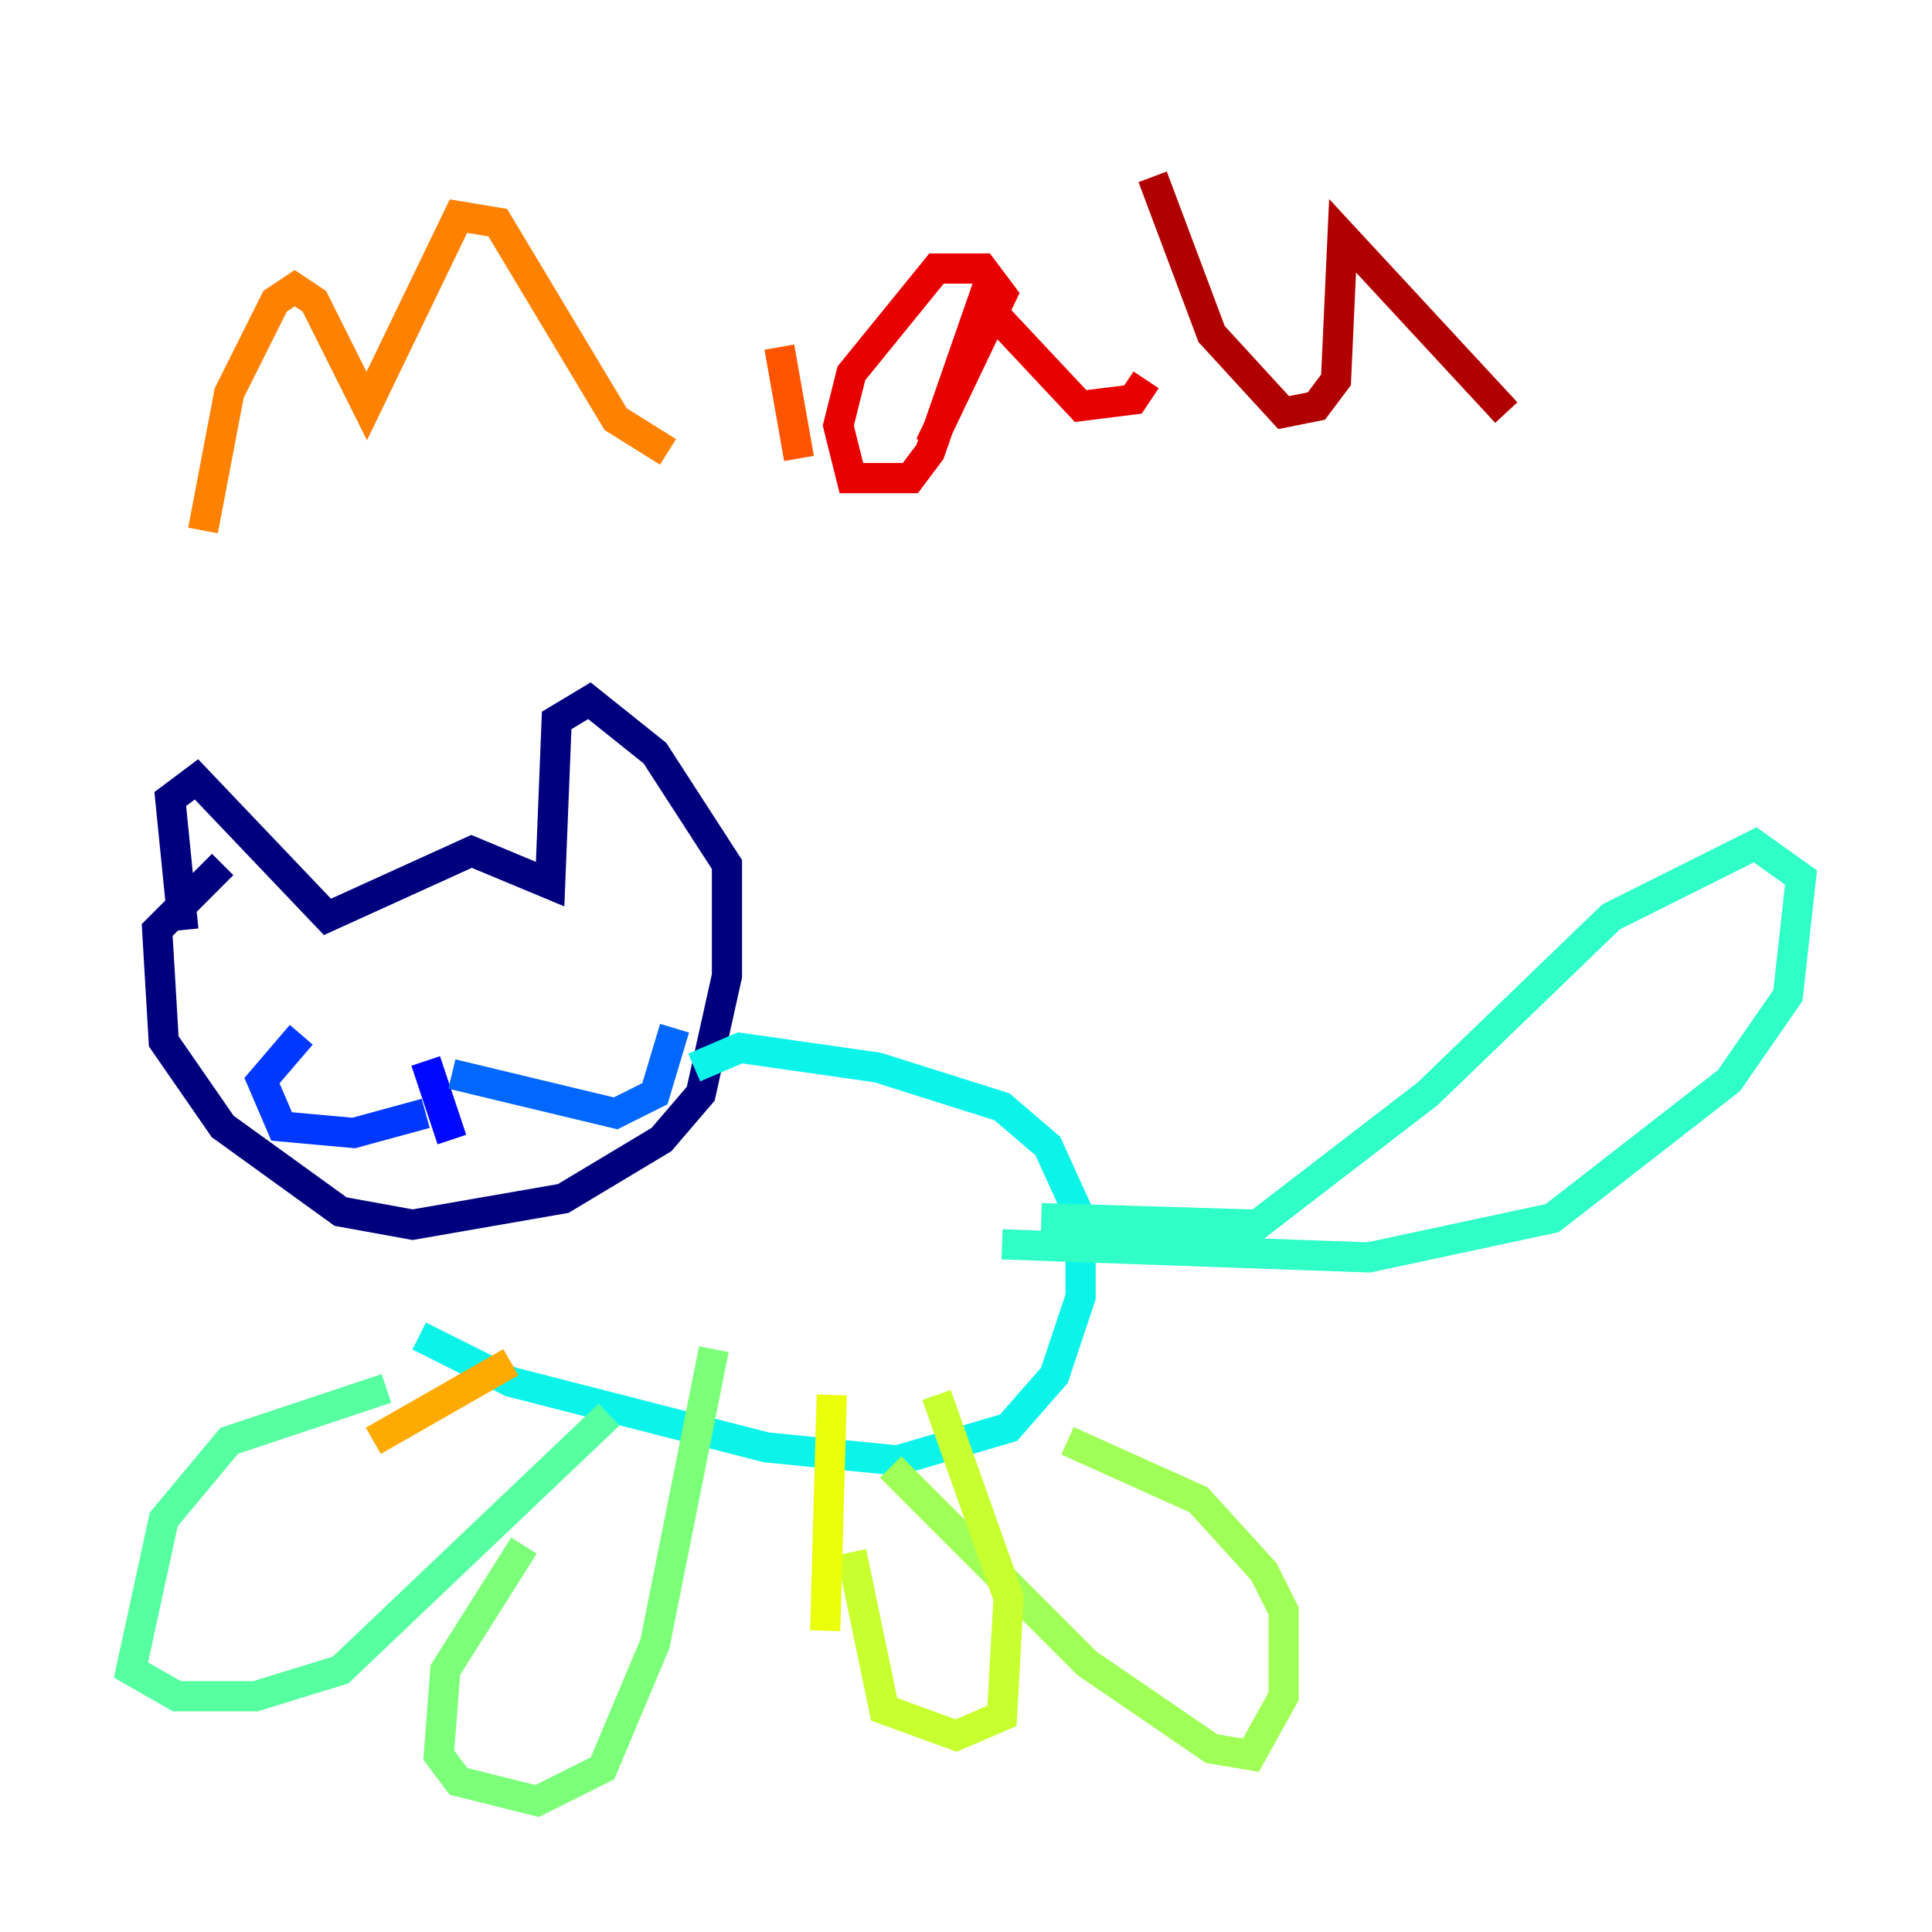 <?xml version="1.0" encoding="utf-8" ?>
<svg baseProfile="tiny" height="128" version="1.2" viewBox="0,0,128,128" width="128" xmlns="http://www.w3.org/2000/svg" xmlns:ev="http://www.w3.org/2001/xml-events" xmlns:xlink="http://www.w3.org/1999/xlink"><defs /><polyline fill="none" points="12.149,61.614 11.281,52.936 13.017,51.634 21.695,60.746 31.241,56.407 36.447,58.576 36.881,47.729 39.051,46.427 43.39,49.898 48.163,57.275 48.163,64.651 46.427,72.461 43.824,75.498 37.315,79.403 27.336,81.139 22.563,80.271 14.752,74.63 10.848,68.99 10.414,61.614 14.752,57.275" stroke="#00007f" stroke-width="2" /><polyline fill="none" points="23.43,69.858 23.43,69.858" stroke="#0000b1" stroke-width="2" /><polyline fill="none" points="31.675,65.085 31.675,65.085" stroke="#0000e8" stroke-width="2" /><polyline fill="none" points="28.203,70.291 29.939,75.498" stroke="#0008ff" stroke-width="2" /><polyline fill="none" points="28.203,73.763 23.43,75.064 18.658,74.63 17.356,71.593 19.959,68.556" stroke="#0038ff" stroke-width="2" /><polyline fill="none" points="29.939,71.159 40.786,73.763 43.39,72.461 44.691,68.122" stroke="#0068ff" stroke-width="2" /><polyline fill="none" points="26.468,65.519 26.468,65.519" stroke="#0094ff" stroke-width="2" /><polyline fill="none" points="35.146,66.82 35.146,66.82" stroke="#00c4ff" stroke-width="2" /><polyline fill="none" points="27.77,88.515 33.844,91.552 50.766,95.891 59.444,96.759 66.82,94.59 69.858,91.119 71.593,85.912 71.593,80.705 69.424,75.932 66.386,73.329 58.142,70.725 49.031,69.424 45.993,70.725" stroke="#0cf4ea" stroke-width="2" /><polyline fill="none" points="68.99,80.705 83.308,81.139 94.59,72.461 106.739,60.746 116.285,55.973 119.322,58.142 118.454,65.953 114.549,71.593 102.834,80.705 90.685,83.308 66.386,82.441" stroke="#2fffc7" stroke-width="2" /><polyline fill="none" points="25.6,91.986 15.186,95.458 10.848,100.664 8.678,110.644 11.715,112.38 16.922,112.38 22.563,110.644 40.352,93.722" stroke="#56ffa0" stroke-width="2" /><polyline fill="none" points="34.712,102.4 29.505,110.644 29.071,116.285 30.373,118.02 35.58,119.322 39.919,117.153 43.39,108.909 47.295,89.383" stroke="#7cff79" stroke-width="2" /><polyline fill="none" points="59.01,97.193 72.027,110.21 80.271,115.851 82.875,116.285 85.044,112.38 85.044,106.739 83.742,104.136 79.403,99.363 70.725,95.458" stroke="#a0ff56" stroke-width="2" /><polyline fill="none" points="56.407,102.834 58.576,113.248 63.349,114.983 66.386,113.681 66.82,105.871 62.047,92.42" stroke="#c7ff2f" stroke-width="2" /><polyline fill="none" points="54.671,108.041 55.105,92.42" stroke="#eaff0c" stroke-width="2" /><polyline fill="none" points="32.976,66.82 32.976,66.82" stroke="#ffd700" stroke-width="2" /><polyline fill="none" points="24.732,95.458 33.844,90.251" stroke="#ffaa00" stroke-width="2" /><polyline fill="none" points="13.451,35.146 15.186,26.034 18.224,19.959 19.525,19.091 20.827,19.959 24.298,26.902 30.373,14.319 32.976,14.752 40.786,27.77 44.258,29.939" stroke="#ff8100" stroke-width="2" /><polyline fill="none" points="51.634,22.997 52.936,30.373" stroke="#ff5500" stroke-width="2" /><polyline fill="none" points="45.559,9.546 45.559,9.546" stroke="#ff2800" stroke-width="2" /><polyline fill="none" points="61.614,29.505 66.386,19.525 65.085,17.79 62.047,17.79 56.407,24.732 55.539,28.203 56.407,31.675 60.312,31.675 61.614,29.939 65.085,19.959 71.593,26.902 75.064,26.468 75.932,25.166" stroke="#e80000" stroke-width="2" /><polyline fill="none" points="76.366,11.715 80.271,22.129 85.044,27.336 87.214,26.902 88.515,25.166 88.949,15.62 99.797,27.336" stroke="#b10000" stroke-width="2" /><polyline fill="none" points="45.993,8.678 45.993,8.678" stroke="#7f0000" stroke-width="2" /></svg>